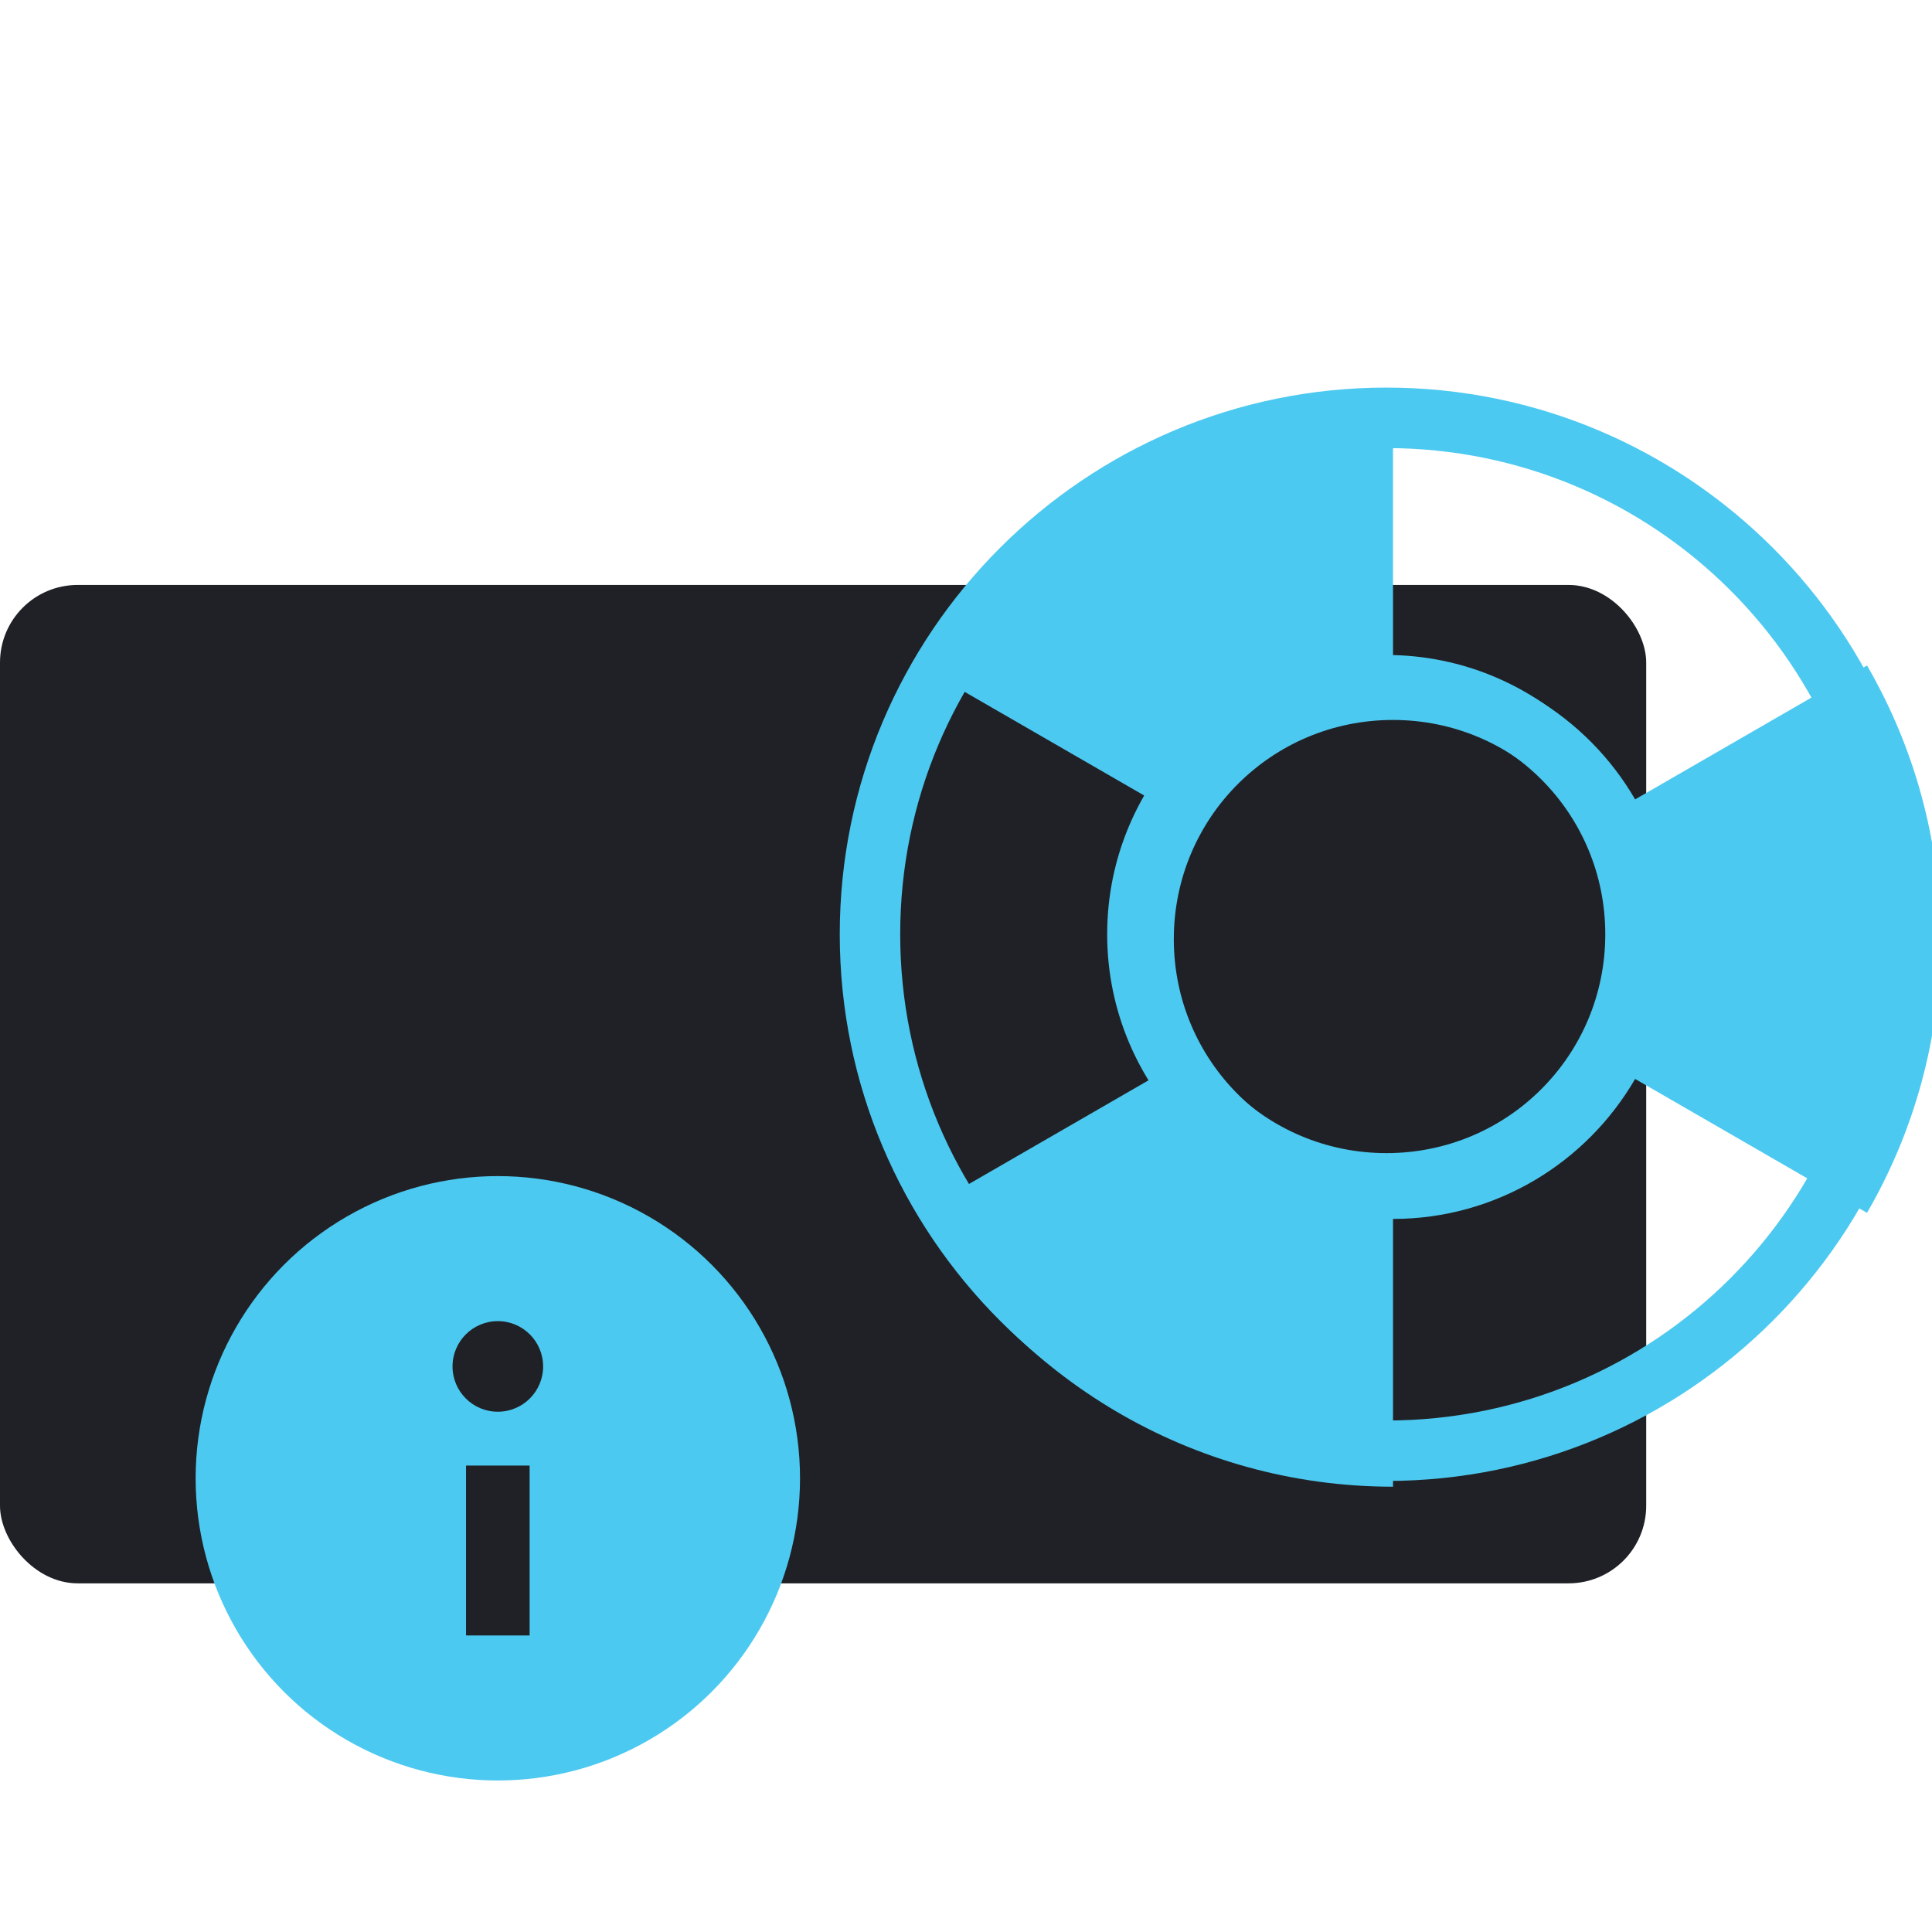 <?xml version="1.0" encoding="UTF-8" standalone="no"?>
<svg
   xmlns:dc="http://purl.org/dc/elements/1.1/"
   xmlns:cc="http://creativecommons.org/ns#"
   xmlns:rdf="http://www.w3.org/1999/02/22-rdf-syntax-ns#"
   xmlns:svg="http://www.w3.org/2000/svg"
   xmlns="http://www.w3.org/2000/svg"
   xmlns:sodipodi="http://sodipodi.sourceforge.net/DTD/sodipodi-0.dtd"
   xmlns:inkscape="http://www.inkscape.org/namespaces/inkscape"
   width="66.539mm"
   height="66.539mm"
   viewBox="0 0 66.539 66.539"
   version="1.1"
   id="svg891"
   inkscape:version="1.0.1 (3bc2e813f5, 2020-09-07)"
   sodipodi:docname="help_icon.svg">
  <defs
     id="defs885">
    <rect
       x="95.415"
       y="89.803"
       width="28.598"
       height="18.709"
       id="rect1472" />
  </defs>
  <sodipodi:namedview
     id="base"
     pagecolor="#ffffff"
     bordercolor="#666666"
     borderopacity="1.0"
     inkscape:pageopacity="0.0"
     inkscape:pageshadow="2"
     inkscape:zoom="0.49497475"
     inkscape:cx="137.86143"
     inkscape:cy="-141.01241"
     inkscape:document-units="mm"
     inkscape:current-layer="layer1"
     inkscape:document-rotation="0"
     showgrid="false"
     inkscape:snap-center="true"
     inkscape:snap-object-midpoints="true"
     showguides="true"
     inkscape:guide-bbox="true"
     inkscape:snap-intersection-paths="true"
     inkscape:object-paths="true"
     inkscape:snap-global="false"
     inkscape:window-width="1920"
     inkscape:window-height="1027"
     inkscape:window-x="-8"
     inkscape:window-y="-8"
     inkscape:window-maximized="1"
     inkscape:snap-bbox="true"
     inkscape:bbox-paths="true"
     inkscape:bbox-nodes="true"
     inkscape:snap-bbox-edge-midpoints="true"
     inkscape:snap-bbox-midpoints="false" />
  <g
     inkscape:label="Layer 1"
     inkscape:groupmode="layer"
     id="layer1"
     transform="translate(-21.628,-83.336)">
    <g
       id="g1729">
      <rect
         style="opacity:0.999;fill:none;fill-opacity:1;stroke:none;stroke-width:2.206;stroke-linecap:round;stroke-linejoin:round;stroke-miterlimit:4;stroke-dasharray:none;stroke-opacity:1"
         id="rect1563"
         width="66.539"
         height="66.539"
         x="21.628"
         y="83.336" />
      <rect
         style="opacity:0.999;fill:#202126;fill-opacity:1;stroke-width:0.894;stroke-linecap:round;stroke-linejoin:round"
         id="rect1454"
         width="56.696"
         height="34.385"
         x="21.628"
         y="103.482"
         ry="2.673" />
      <g
         id="g1637">
        <g
           id="g1545"
           transform="matrix(0.944,0,0,0.944,-74.435,9.042)"
           style="stroke-width:1.06">
          <path
             style="color:#000000;font-style:normal;font-variant:normal;font-weight:normal;font-stretch:normal;font-size:medium;line-height:normal;font-family:sans-serif;font-variant-ligatures:normal;font-variant-position:normal;font-variant-caps:normal;font-variant-numeric:normal;font-variant-alternates:normal;font-variant-east-asian:normal;font-feature-settings:normal;font-variation-settings:normal;text-indent:0;text-align:start;text-decoration:none;text-decoration-line:none;text-decoration-style:solid;text-decoration-color:#000000;letter-spacing:normal;word-spacing:normal;text-transform:none;writing-mode:lr-tb;direction:ltr;text-orientation:mixed;dominant-baseline:auto;baseline-shift:baseline;text-anchor:start;white-space:normal;shape-padding:0;shape-margin:0;inline-size:0;clip-rule:nonzero;display:inline;overflow:visible;visibility:visible;opacity:0.999;isolation:auto;mix-blend-mode:normal;color-interpolation:sRGB;color-interpolation-filters:linearRGB;solid-color:#000000;solid-opacity:1;vector-effect:none;fill:#4cc9f0;fill-opacity:1;fill-rule:nonzero;stroke:none;stroke-width:2.337;stroke-linecap:round;stroke-linejoin:round;stroke-miterlimit:4;stroke-dasharray:none;stroke-dashoffset:0;stroke-opacity:1;color-rendering:auto;image-rendering:auto;shape-rendering:auto;text-rendering:auto;enable-background:accumulate;stop-color:#000000;stop-opacity:1"
             d="m 152.344,92.842 c -11.003,0 -19.945,8.943 -19.945,19.945 0,11.003 8.943,19.945 19.945,19.945 11.003,0 19.945,-8.943 19.945,-19.945 0,-11.003 -8.943,-19.945 -19.945,-19.945 z m 0,2.207 c 9.81,10e-7 17.74,7.928 17.74,17.738 0,9.81 -7.93,17.74 -17.74,17.74 -9.81,0 -17.74,-7.93 -17.74,-17.74 -1e-5,-9.81 7.93,-17.738 17.74,-17.738 z"
             id="path1510" />
          <path
             style="color:#000000;font-style:normal;font-variant:normal;font-weight:normal;font-stretch:normal;font-size:medium;line-height:normal;font-family:sans-serif;font-variant-ligatures:normal;font-variant-position:normal;font-variant-caps:normal;font-variant-numeric:normal;font-variant-alternates:normal;font-variant-east-asian:normal;font-feature-settings:normal;font-variation-settings:normal;text-indent:0;text-align:start;text-decoration:none;text-decoration-line:none;text-decoration-style:solid;text-decoration-color:#000000;letter-spacing:normal;word-spacing:normal;text-transform:none;writing-mode:lr-tb;direction:ltr;text-orientation:mixed;dominant-baseline:auto;baseline-shift:baseline;text-anchor:start;white-space:normal;shape-padding:0;shape-margin:0;inline-size:0;clip-rule:nonzero;display:inline;overflow:visible;visibility:visible;opacity:0.999;isolation:auto;mix-blend-mode:normal;color-interpolation:sRGB;color-interpolation-filters:linearRGB;solid-color:#000000;solid-opacity:1;vector-effect:none;fill:#4cc9f0;fill-opacity:1;fill-rule:nonzero;stroke:none;stroke-width:2.337;stroke-linecap:round;stroke-linejoin:round;stroke-miterlimit:4;stroke-dasharray:none;stroke-dashoffset:0;stroke-opacity:1;color-rendering:auto;image-rendering:auto;shape-rendering:auto;text-rendering:auto;enable-background:accumulate;stop-color:#000000;stop-opacity:1"
             d="m 152.344,102.598 c -5.615,-1e-5 -10.189,4.575 -10.189,10.189 0,5.615 4.575,10.191 10.189,10.191 5.615,-1e-5 10.189,-4.577 10.189,-10.191 1e-5,-5.615 -4.575,-10.189 -10.189,-10.189 z m 0,2.205 c 4.423,1e-5 7.984,3.562 7.984,7.984 0,4.423 -3.562,7.984 -7.984,7.984 -4.423,1e-5 -7.984,-3.562 -7.984,-7.984 -10e-6,-4.423 3.562,-7.984 7.984,-7.984 z"
             id="path1514" />
          <path
             id="path1516"
             style="fill:#4cc9f0;fill-opacity:1;stroke:none;stroke-width:1.06px;stroke-linecap:butt;stroke-linejoin:miter;stroke-opacity:1"
             d="m 575.787,350.898 c -27.863,0 -52.212,15.186 -65.26,37.709 l 31.918,18.428 0.021,-0.012 c -3.293,5.671 -5.191,12.246 -5.191,19.258 0,7.012 1.898,13.591 5.191,19.264 l -0.019,-0.012 -24.752,14.291 -7.166,4.137 c 13.048,22.521 37.396,37.705 65.258,37.705 v -8.334 -28.531 c 14.223,-2e-5 26.67,-7.776 33.34,-19.289 v 0.021 l 31.918,18.428 c 6.427,-11.092 10.127,-23.957 10.127,-37.68 0,-13.721 -3.7,-26.582 -10.125,-37.674 l -31.918,18.428 v 0.021 c -6.669,-11.512 -19.118,-19.285 -33.342,-19.285 z m 0,45.207 c 16.715,4e-5 30.178,13.46 30.178,30.176 0,16.715 -13.462,30.178 -30.178,30.178 -16.715,4e-5 -30.178,-13.462 -30.178,-30.178 -4e-5,-16.715 13.462,-30.176 30.178,-30.176 z"
             transform="scale(0.265)" />
        </g>
      </g>
      <g
         id="g1631"
         transform="matrix(1.148,0,0,1.148,-50.37,-8.531)"
         style="stroke-width:0.871">
        <circle
           style="opacity:0.999;fill:#4cc9f0;fill-opacity:1;stroke:none;stroke-width:1.921;stroke-linecap:round;stroke-linejoin:round;stroke-miterlimit:4;stroke-dasharray:none;stroke-opacity:1"
           id="path1547"
           cx="77.651"
           cy="124.373"
           r="9.066" />
        <g
           id="g1561"
           transform="translate(-9,0.41)"
           style="stroke-width:0.871">
          <circle
             style="opacity:0.999;fill:#202126;fill-opacity:1;stroke:none;stroke-width:1.921;stroke-linecap:round;stroke-linejoin:round;stroke-miterlimit:4;stroke-dasharray:none;stroke-opacity:1"
             id="path1549"
             cx="86.651"
             cy="120.607"
             r="1.359" />
          <rect
             style="opacity:0.999;fill:#202126;fill-opacity:1;stroke:none;stroke-width:1.921;stroke-linecap:round;stroke-linejoin:round;stroke-miterlimit:4;stroke-dasharray:none;stroke-opacity:1"
             id="rect1551"
             width="1.908"
             height="5.097"
             x="85.697"
             y="123.581" />
        </g>
      </g>
    </g>
  </g>
</svg>
